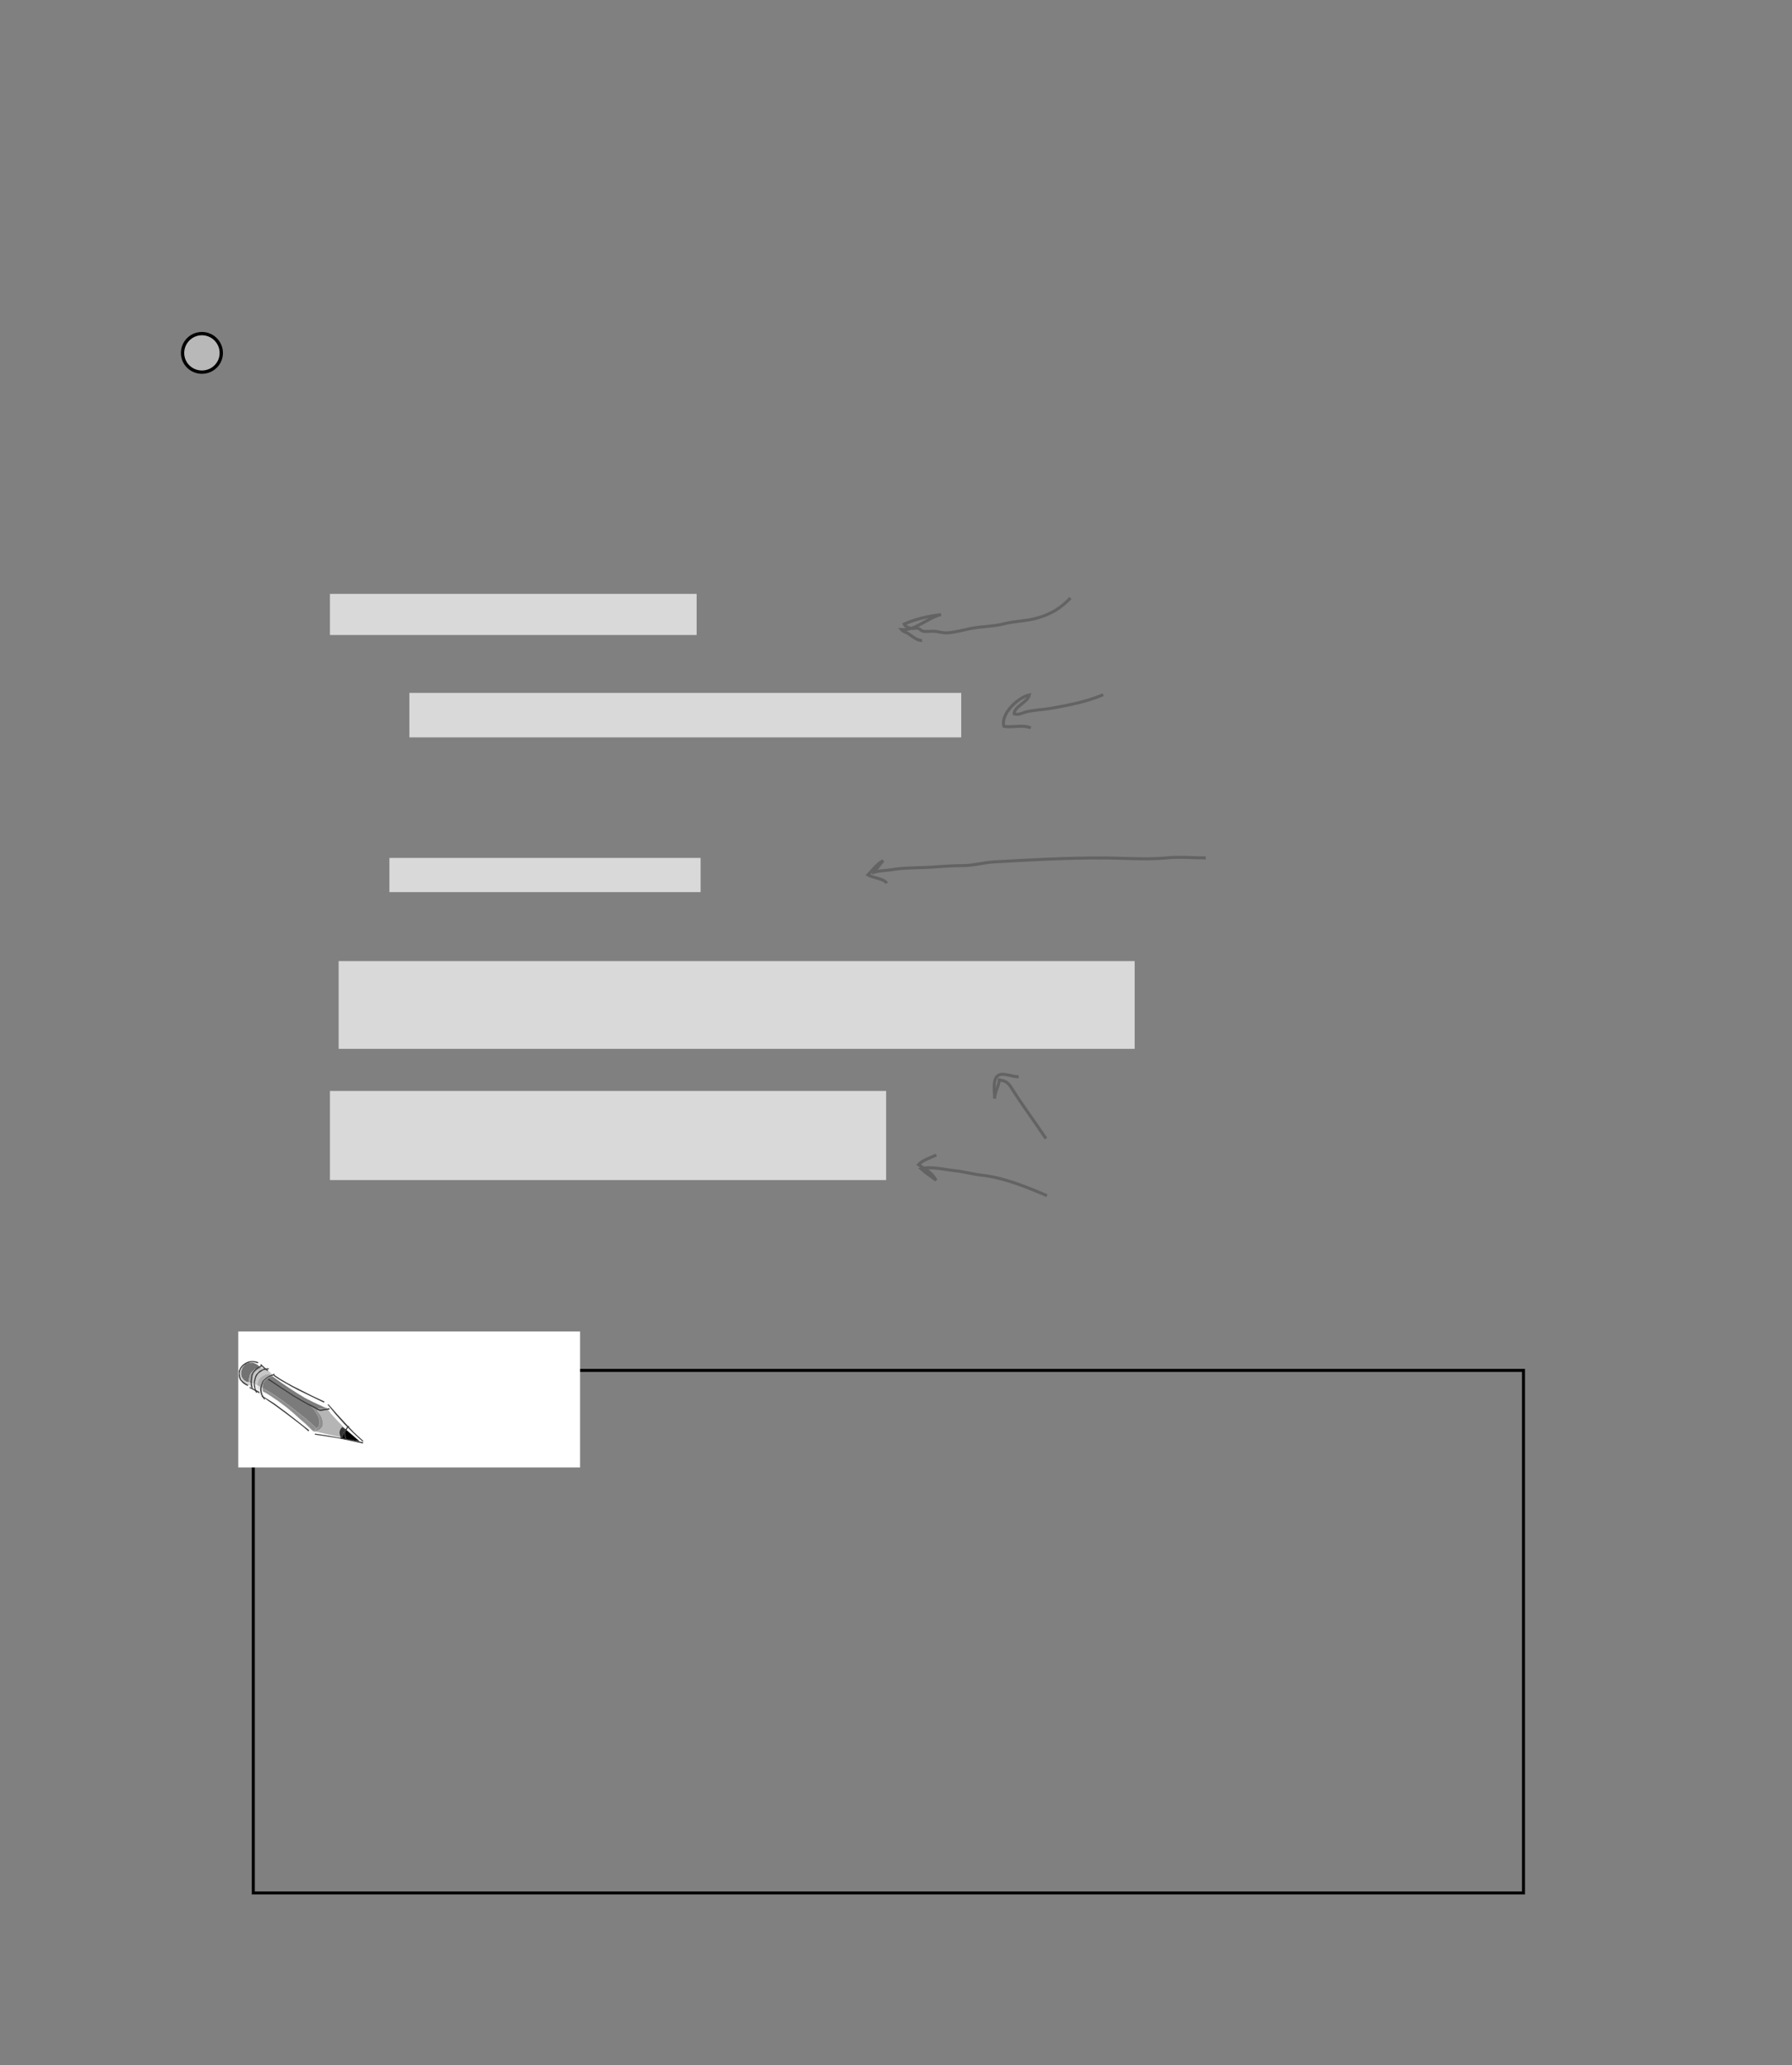 <?xml version="1.0" encoding="UTF-8" standalone="no"?>
<!DOCTYPE svg PUBLIC "-//W3C//DTD SVG 1.1//EN"
"http://www.w3.org/Graphics/SVG/1.1/DTD/svg11.dtd">
<svg viewBox="0 0 907 1045" version="1.1" xmlns="http://www.w3.org/2000/svg" xmlns:xlink="http://www.w3.org/1999/xlink">
<rect x="0" y="0" width="907" height="1045" fill="#808080" stroke="none"/>
<defs>
<clipPath id="c0_556"><path d="M120.6,742.5V673.7h173v68.8Z"/></clipPath>
<clipPath id="c1_556"><path d="M-2.6,1047.7V-2.6H910.2V1047.7Z"/></clipPath>
<style type="text/css"><![CDATA[
.g0_556{
fill: #D9D9D9;
}
.g1_556{
fill: #B8B8B8;
}
.g2_556{
fill: none;
stroke: #000000;
stroke-width: 1.675;
stroke-linecap: butt;
stroke-linejoin: miter;
stroke-miterlimit: 4;
}
.g3_556{
fill: none;
stroke: #636363;
stroke-width: 1.527;
stroke-linecap: butt;
stroke-linejoin: miter;
stroke-miterlimit: 4;
}
.g4_556{
fill: none;
stroke: #000000;
stroke-width: 1.527;
stroke-linecap: butt;
stroke-linejoin: miter;
stroke-miterlimit: 4;
}
.g5_556{
fill: #FFFFFF;
}
.g6_556{
}
.g7_556{
fill: #B5B5B5;
}
.g8_556{
fill: #333333;
}
.g9_556{
fill: #7B7B7B;
}
.ga_556{
fill: #8F8F8F;
}
.gb_556{
fill: #727272;
}
.gc_556{
fill: #C7C7C7;
}
.gd_556{
fill: #ABABAB;
}
.ge_556{
fill: #A7A7A7;
}
.gf_556{
fill: #E4E4E4;
}
.gg_556{
fill: #D2D2D2;
}
.gh_556{
fill: #CECECE;
}
.gi_556{
fill: #ECECEC;
}
.gj_556{
fill: #DCDCDC;
}
.gk_556{
fill: #DADADA;
}
.gl_556{
fill: #D5D5D5;
}
.gm_556{
fill: #3C3C3C;
}
.gn_556{
fill: none;
stroke: #FFFFFF;
stroke-width: 1.909;
stroke-linecap: butt;
stroke-linejoin: miter;
}
.go_556{
fill: none;
stroke: #000000;
stroke-width: 0.381;
stroke-linecap: butt;
stroke-linejoin: miter;
}
]]></style>
</defs>
<path d="M167,552v45.1H448.5V552H167Z" class="g0_556"/>
<path d="M171.4,486.3v44.4H574.3V486.3H171.4Z" class="g0_556"/>
<path d="M197.1,434.1v17.3H354.6V434.1H197.1Z" class="g0_556"/>
<path d="M167,300.5v20.8H352.6V300.5H167Z" class="g0_556"/>
<path d="M207.2,350.6v22.5H486.5V350.6H207.2Z" class="g0_556"/>
<path d="M102.2,188.3c5.4,0,9.8,-4.3,9.8,-9.7c0,-5.4,-4.4,-9.8,-9.8,-9.8c-5.4,0,-9.8,4.4,-9.8,9.8c0,5.4,4.4,9.7,9.8,9.7Z" class="g1_556"/>
<path d="M102.2,188.3c5.4,0,9.8,-4.3,9.8,-9.7c0,-5.4,-4.4,-9.8,-9.8,-9.8c-5.4,0,-9.8,4.4,-9.8,9.8c0,5.4,4.4,9.7,9.8,9.7Z" class="g2_556"/>
<path d="M541.8,302.6c-4.8,5,-9.8,8.1,-16.4,10c-5.6,1.7,-11.5,1.6,-17.1,3c-5.8,1.5,-11.5,1.3,-17.4,2.5c-3.7,.8,-7.4,1.8,-11.2,2.1c-2.5,.2,-4.5,-.6,-6.9,-.8c-1.9,-.1,-4,.4,-5.9,-.1c-.8,-.3,-1.5,-1.2,-2.4,-1.4c-1,-.3,-2.2,.2,-3.1,.1c-1.1,-.2,-3.4,-1,-3.8,-2.2c5.6,-2.5,12.7,-4.2,18.7,-4.8c-6.5,1.4,-12.9,8.1,-20,7.6c.9,1.1,1.8,1.1,2.9,1.7c2.2,1.3,4.9,4,7.5,3.7m91.7,27.5c-8.4,3.6,-17.5,5.3,-26.4,6.9c-4.1,.7,-8.2,.8,-12.2,1.7c-2.2,.5,-4.3,1.9,-6.5,1.1c0,-3.8,6.9,-5.8,7.7,-9.6c-5.6,1.2,-14.7,9.6,-12.9,15.9c4.5,.8,9.4,-1,13.6,.8m7.7,207.8c-5.8,-8.7,-12,-16.9,-17.5,-25.7c-1.8,-2.9,-3,-3.4,-6.1,-4c-.3,3.3,-2.3,6,-2.4,9.5c.1,-3,-1.4,-10.4,2.3,-12c2.5,-1.1,7.1,1.1,9.9,.9" class="g3_556"/>
<path d="M128.2,693.4V957.8H771.1V693.4H128.2Z" class="g4_556"/>
<path d="M120.6,673.7v68.8h173V673.7h-173Z" class="g5_556"/>
<path d="M173.4,727.4l-1.1,-.2l.3,.8l9.3,1.2l-6.5,-5.6l-.8,.6l-.5,.4l-.2,.7l-.3,.5l-.2,1.1v.5Z" class="g6_556"/>
<path d="M160.4,713.7v0l1.1,1.4l.9,1.3l.4,.8l.3,1l.3,.9l.1,.9v.9l-.3,.8l-.4,.7l-.9,.9l-1,.5l-1.4,.5l12.8,2.9l-.3,-1.3l-.2,-1l.2,-1l.3,-.7l.3,-.5l.4,-.4l.3,-.3l2.1,1.6L171,719.1l-3.4,-3.7l-1.3,-1.7l-.8,-1.3l-.2,.3l-.2,.4l-.3,.4l-.7,.3l-.8,.2h-1.4l-1.5,-.3Z" class="g7_556"/>
<path d="M172.3,727.2l1.1,.2v-.5l.2,-1.1l.3,-.5l.2,-.7l.5,-.4l.8,-.6L173.3,722l-.3,.3l-.4,.4l-.3,.5l-.3,.7l-.2,1l.2,1l.3,1.3Z" class="g8_556"/>
<path d="M132.8,702.2v0l2.3,1.4l2.4,1.4l4.6,3.1l4.6,3.4l4.3,3.4l3.8,3l2.8,2.5l2.5,2.2l-.3,.6l.9,-.8l.6,-.8l.4,-1v-1.9l-.3,-1l-.2,-.8l-.6,-1l-1,-1.7l-.9,-1.3l-1.2,-1.2l1.1,.4l1.3,.3l1.4,.3h1.2l2.1,-.3h.9l-1.7,-.5l-1.7,-.8l-3.9,-1.8l-3.9,-2l-4.1,-2.5l-3.7,-2.4L142.9,700l-5.1,-3.7l-1.5,.5l-1,.7l-.9,.7l-.7,.7l-.5,.9l-.2,.8l-.1,.8l-.1,.8Z" class="g9_556"/>
<path d="M159.4,724.4v0l.1,-.1l-.1,.1Z" class="g9_556"/>
<path d="M159.8,723.2v0l-.4,1.2l.1,-.1l1.4,-.5l1,-.5l.9,-.9l.4,-.7l.3,-.8V720l-.1,-.9l-.3,-.9l-.3,-1l-.4,-.8l-.9,-1.3l-1.1,-1.4l1.5,.3h1.4l.8,-.2l.7,-.3l.3,-.4l.2,-.4l.2,-.3h-.9l-2.1,.3h-1.2l-1.4,-.3l-1.3,-.3l-1.1,-.4l1.2,1.2l.9,1.3l1,1.7l.6,1l.2,.8l.3,1v1.9l-.4,1l-.6,.8l-.9,.8Z" class="ga_556"/>
<path d="M122.5,692.7v0l-.4,.9l-.1,.6v1.4l.3,1.1l.5,.8l.6,.8l.6,.4l.7,.5l1.4,.2l-.1,-1l.1,-.9l.2,-.9l.2,-.8l.3,-.7l.4,-.6l1,-1l.9,-.8l1,-.4l.8,-.4l.7,-.2l-1,-.9l-.7,-.5l-.9,-.4l-.8,-.4h-1.1l-1.1,.1l-1.3,.4l-.7,.5l-.6,.6l-.6,.7l-.3,.9Z" class="gb_556"/>
<path d="M128.2,700.1v0l2.2,1l-.1,-.9l.1,-.8l.3,-.8l.5,-.9l.7,-.8l1,-.7l1.4,-.7l1.7,-.4l1.8,1.2l.6,-.1l-.5,-.6l-1.2,-1.3l-.9,-.7l-1.1,-.8l-1.4,-.6l-1.4,-.5h-.3l.5,1l-.8,.2l-.7,.3l-.6,.3l-.5,.5l-.5,.5l-.3,.4l-.5,1.2l-.1,1.1l-.2,1.2l.1,.9l.2,.8Z" class="gc_556"/>
<path d="M130.4,701.1v0l2.4,1.1l.1,-.8l.1,-.8l.2,-.8l.5,-.9l.7,-.7l.9,-.7l1,-.7l1.5,-.5L136,695.1l-1.7,.4l-1.4,.7l-1,.7l-.7,.8l-.5,.9l-.3,.8l-.1,.8l.1,.9Z" class="gd_556"/>
<path d="M126.1,699.4v0l2.1,.7l-.2,-.8l-.1,-.9l.2,-1.2l.1,-1.1l.5,-1.2l.3,-.4l.5,-.5l.5,-.5l.6,-.3l.7,-.3l.8,-.2l-.5,-1l-.7,.2l-.8,.4l-1,.4l-.9,.8l-1,1l-.4,.6l-.3,.7l-.2,.8l-.2,.9l-.1,.9l.1,1Z" class="ge_556"/>
<path d="M158.1,724.1l.2,-.1l-.2,.1Z" class="gf_556"/>
<path d="M158.3,724v0l.4,.5l.7,-.1l-1.1,-.4Z" class="gg_556"/>
<path d="M133.1,704.1v0l1.9,1l1.9,1.2l4,2.7l4,3l3.6,3l3.3,3l2.9,2.5l3.6,3.5l.8,-.3l.7,-.5l.3,-.6l-2.5,-2.2l-2.8,-2.5l-3.8,-3l-4.3,-3.4l-4.6,-3.4L137.5,705l-2.4,-1.4l-2.3,-1.4l.1,1l.2,.9Z" class="ga_556"/>
<path d="M158.3,724l1.1,.4l.4,-1.2l-.7,.5l-.8,.3Z" class="ga_556"/>
<path d="M122.6,691.3v0l-1,2.5l-.8,2.7l.2,.9l.5,.8l.6,.6l.6,.6l.7,.6l.9,.5l1,.2l1.1,.4l-.3,-1.7l-1.4,-.2l-.7,-.5l-.6,-.4l-.6,-.8l-.5,-.8l-.3,-1.1v-1.4l.1,-.6l.4,-.9l.3,-.9l.6,-.7l.6,-.6l.7,-.5l-1.3,.6l-.8,.7Z" class="gh_556"/>
<path d="M134.1,706.4v0l-.4,-.6l-.4,-.8l-.2,-.9L130.9,703l-.3,-.6l-.1,-.5l-.1,-.8l-2.2,-1l.3,.9l-1.2,.1h-.9v.7l.8,.7l.7,.8l.9,.8l1.1,.8l1.4,.7l1.3,.6l.8,.1l.7,.1Z" class="gi_556"/>
<path d="M130.9,703v0l2.2,1.1l-.2,-.9l-.1,-1l-2.4,-1.1l.1,.8l.1,.5l.3,.6Z" class="gj_556"/>
<path d="M128.2,700.1v0l-2.1,-.7l.3,1.7h.9l1.2,-.1l-.3,-.9Z" class="gk_556"/>
<path clip-path="url(#c0_556)" d="M120.8,696.5v0l.8,-2.7l1,-2.5l-.6,.6l-.5,.6l-.4,.6l-.3,.6l-.1,.8l-.1,.7v.7l.2,.6Z" class="gl_556"/>
<path d="M156.5,723.7v0l-5.7,-4.5l-5.9,-4.6l-6.1,-4.5l-3,-1.9l-3.2,-2l-.2,.5l1.6,.8l1.6,1.2l3.1,2.1l6,4.4l5.9,4.5l2.8,2.2l2.8,2.4v-.2l.3,-.4Z" class="gm_556"/>
<path d="M164.3,709.2v0l-6.6,-3.1l-6.5,-3.3L148,701.2l-3.1,-1.7l-3.2,-1.9l-3,-2l-.3,.5l3,2l3.1,1.8l3.2,1.8l3.2,1.7l6.6,3.2l6.4,3.1l.4,-.5Z" class="gm_556"/>
<path d="M134.2,707.8v0l-.8,-1l-.6,-1.1l-.3,-1.1l-.2,-1.4l.1,-1.4l.4,-1.3l.5,-1.4l.5,-.6l.5,-.4l1.1,-.9l1.1,-.6l1.3,-.5l1.3,-.5l-.3,-.5l-1.3,.5l-1.2,.5l-1.3,.8l-1.1,.9l-.6,.6l-.5,.5l-.5,1.4l-.5,1.5l-.1,1.6l.2,1.3l.4,1.3l.7,1.2l.4,.5l.5,.5l.3,-.4Z" class="gm_556"/>
<path d="M130.1,704.5v0l-.4,-.9l-.4,-1l-.1,-.9l-.2,-1v-1.1l.2,-1l.2,-.9l.3,-1l.5,-.9l.6,-.8l.7,-.6l.8,-.5l.9,-.6l1,-.2l.8,-.2h1v-.6l-1,.1l-1.1,.1l-1,.4l-.9,.4l-.8,.5l-.8,.9l-.7,.7l-.5,.9l-.3,1.1l-.3,1.1l-.1,1.1v1.1l.1,1l.3,1l.2,1l.6,1.1l.4,-.3Z" class="gm_556"/>
<path d="M127.9,702.2v0l-.4,-1.6l-.1,-1.3l.1,-1.6l.2,-1.4l.3,-1l.4,-.8l.6,-.7l.6,-.6l.7,-.5l.7,-.5l1.7,-.9l-.3,-.5l-1.7,.9l-.8,.5l-.7,.6l-.6,.6l-.6,.8l-.5,.9l-.3,.8l-.2,1.6l-.2,1.6l.1,1.7l.4,1.5l.6,-.1Z" class="gm_556"/>
<path d="M135.7,693.4v0l-1.8,-1.5l-1.8,-1.7l-.4,.4l1.8,1.7l1.9,1.5l.3,-.4Z" class="gm_556"/>
<path d="M131.4,704.4v0L129,703l-2.6,-1.2l-.1,.5l2.4,1.2l2.4,1.4l.3,-.5Z" class="gm_556"/>
<path d="M125.6,700.8v0l-1.3,-.8l-1.2,-.9l-.6,-.6L122,698l-.3,-.8l-.2,-.7l-.2,-1.2l.1,-1.1l.3,-1.1l.5,-.9l.8,-1l1,-.7l.9,-.6l1.1,-.4l1.2,-.3h1.1l1.2,.3l1.1,.3l.2,-.5l-1.1,-.4l-1.3,-.2h-1.3l-1.3,.2l-1.2,.5l-1,.6l-1,.8l-.8,1l-.4,.7l-.3,.7l-.3,.7l.1,.7l-.1,1.4l.4,1.5l.3,.7l.5,.6l.9,1l1.1,.8l1.4,.7l.2,-.5Z" class="gm_556"/>
<path d="M162,713.3v0l-3.4,-1.8l-3.4,-1.7l-3.3,-1.9L148.6,706l-6.4,-4.2l-6.3,-4.3l-.3,.6l6.4,4.2l6.4,4.2l3.2,1.9l3.3,1.9l3.4,1.8l3.4,1.7l.3,-.5Z" class="gm_556"/>
<path d="M166.6,712.5v0l-1.1,.3l-1.3,.2l-2.4,.3v.6l2.5,-.3l1.3,-.2l1.3,-.3l-.3,-.6Z" class="gm_556"/>
<path d="M183.8,729.8v0l-6,-1.4l-6.2,-1l-6.1,-1.1l-6.1,-.9l-.1,.5l6.1,.9l6.2,1l6.1,1.3l6,1.3l.1,-.6Z" class="gm_556"/>
<path d="M183.9,729.1v0l-4.7,-4.3l-4.4,-4.7l-4.3,-4.7l-4.3,-4.9l-.4,.2l4.2,5.1l4.3,4.8l4.6,4.6l4.7,4.3l.3,-.4Z" class="gm_556"/>
<path d="M175.4,727.8v0l-.3,-.7l-.2,-.9l-.1,-.7l.1,-1l.4,-.7l.4,-.7l.4,-.7l.6,-.5l-.3,-.5l-.7,.6l-.5,.8l-.6,.7l-.2,1l-.2,.8l.1,1.1l.2,.8l.4,.9l.5,-.3Z" class="gm_556"/>
<path d="M610.3,434.1c-6.5,0,-13.3,-.7,-19.8,0c-11.2,1,-22,0,-33.3,0c-17.9,0,-36.1,1,-53.8,2c-5.8,.3,-11,2,-16.8,1.9c-7.1,0,-13.9,.9,-20.9,1c-4.7,.2,-9.2,.2,-13.9,1c-3.3,.6,-7.5,.4,-10.5,1.8c2.2,-1.2,3.8,-4.4,5.7,-6.3c-3.2,1.6,-5.5,5,-7.7,7.2c2.5,1.5,8.3,1.9,9.5,4.2M529.9,605c-10.5,-4.5,-21.7,-9.1,-33.2,-10.4c-4.8,-.5,-9.2,-1.9,-13.9,-2.3c-4.7,-.5,-12,-2.3,-16.6,-.9c2.6,2.4,4.8,3.6,7.6,5.8c-2.4,-4.2,-5.3,-5.4,-8.9,-7.9c2.1,-2.4,6.2,-3.5,9,-4.9" class="g3_556"/>
<g clip-path="url(#c1_556)">
<path d="M-4.5,13.7H-27.4m939.5,0H935M-4.5,1031.2H-27.4m939.5,0H935M13.7,-4.5V-27.4m0,1077v22.9m880,-1077V-27.4m0,1077v22.9" class="gn_556"/>
<path d="M-4.5,13.7H-27.4m939.5,0H935M-4.5,1031.2H-27.4m939.5,0H935M13.7,-4.5V-27.4m0,1077v22.9m880,-1077V-27.4m0,1077v22.9" class="go_556"/>
</g>
</svg>